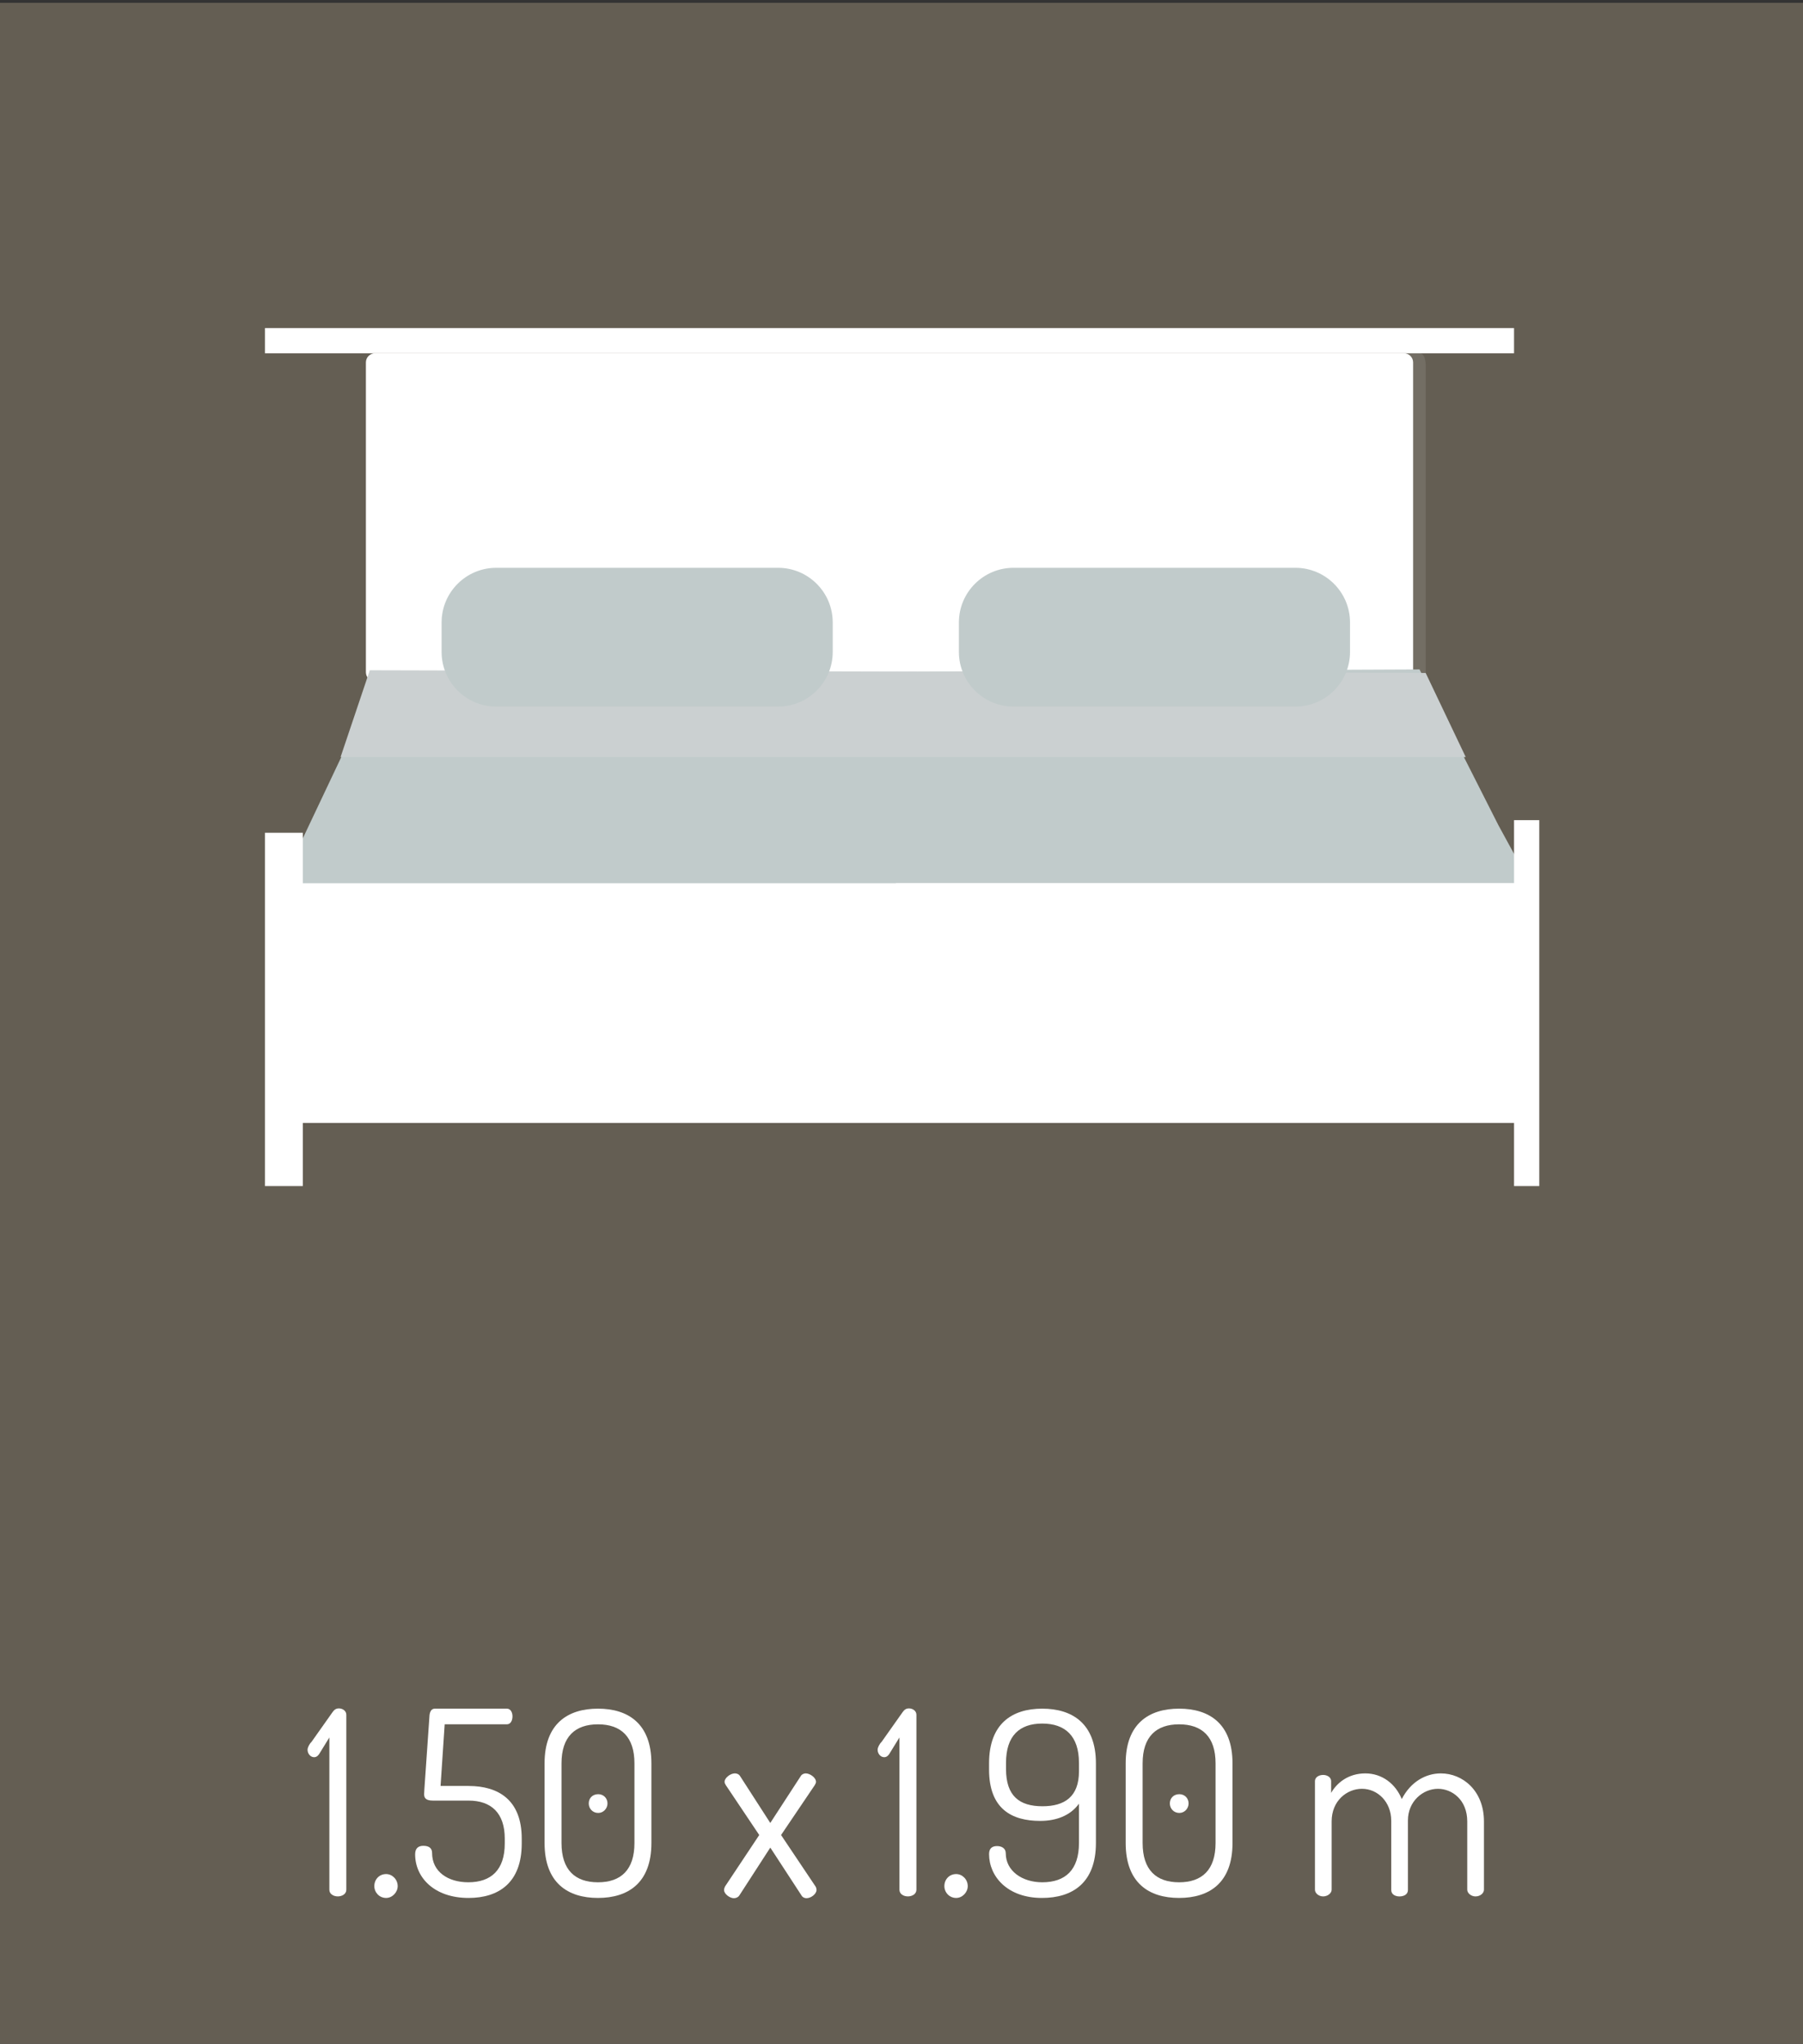 <?xml version="1.0" encoding="utf-8"?>
<!-- Generator: Adobe Illustrator 16.0.0, SVG Export Plug-In . SVG Version: 6.00 Build 0)  -->
<!DOCTYPE svg PUBLIC "-//W3C//DTD SVG 1.1//EN" "http://www.w3.org/Graphics/SVG/1.1/DTD/svg11.dtd">
<svg version="1.1" id="Capa_1" xmlns="http://www.w3.org/2000/svg" xmlns:xlink="http://www.w3.org/1999/xlink" x="0px" y="0px"
	 width="142.902px" height="161.983px" viewBox="0 0 142.902 161.983" enable-background="new 0 0 142.902 161.983"
	 xml:space="preserve">
<rect x="0" y="0" width="142.902" height="161.983" fill="#333333" stroke="none"/>
<rect x="-0.053" y="0.226" fill="#645E53" width="143.027" height="161.758"/>
<g>
	<g>
		<path fill="#FFFFFF" d="M26.106,137.697l-0.814,1.323c-0.122,0.183-0.265,0.244-0.387,0.244c-0.306,0-0.529-0.285-0.529-0.591
			c0-0.183,0.163-0.488,0.305-0.61l1.669-2.361c0.122-0.163,0.244-0.306,0.509-0.306c0.285,0,0.59,0.184,0.59,0.509v13.862
			c0,0.346-0.346,0.529-0.672,0.529c-0.346,0-0.672-0.184-0.672-0.529V137.697z"/>
		<path fill="#FFFFFF" d="M31.52,149.482c0,0.489-0.427,0.937-0.916,0.937c-0.549,0-0.936-0.447-0.936-0.937
			c0-0.529,0.387-0.956,0.936-0.956C31.093,148.526,31.52,148.953,31.52,149.482z"/>
		<path fill="#FFFFFF" d="M37.137,141.544c2.382,0,4.214,1.12,4.214,4.173v0.387c0,3.135-1.853,4.315-4.214,4.315
			c-2.707,0-4.234-1.608-4.234-3.46c0-0.489,0.265-0.672,0.651-0.672c0.489,0,0.692,0.224,0.692,0.569
			c0,1.486,1.262,2.321,2.87,2.321c1.812,0,2.89-0.978,2.89-3.074v-0.387c0-2.035-1.079-3.013-2.87-3.013h-2.829
			c-0.57,0-0.692-0.224-0.692-0.509c0-0.081,0.021-0.325,0.021-0.407l0.407-5.862c0.041-0.305,0.163-0.509,0.427-0.509h5.7
			c0.305,0,0.448,0.306,0.448,0.611c0,0.325-0.143,0.631-0.448,0.631h-4.926l-0.326,4.885H37.137z"/>
		<path fill="#FFFFFF" d="M43.161,146.063v-6.311c0-3.155,1.852-4.336,4.234-4.336c2.381,0,4.234,1.181,4.234,4.336v6.311
			c0,3.175-1.853,4.355-4.234,4.355C45.013,150.419,43.161,149.238,43.161,146.063z M50.285,139.753c0-2.117-1.079-3.094-2.89-3.094
			s-2.891,0.977-2.891,3.094v6.311c0,2.137,1.079,3.114,2.891,3.114s2.89-0.978,2.89-3.114V139.753z M48.148,142.929
			c0,0.406-0.326,0.753-0.732,0.753c-0.448,0-0.753-0.347-0.753-0.753c0-0.428,0.305-0.733,0.753-0.733
			C47.822,142.195,48.148,142.501,48.148,142.929z"/>
		<path fill="#FFFFFF" d="M57.469,149.503l2.707-4.071l-2.646-3.948c-0.041-0.082-0.102-0.163-0.102-0.265
			c0-0.326,0.468-0.672,0.814-0.672c0.122,0,0.305,0.041,0.407,0.203l2.402,3.726l2.422-3.726c0.082-0.143,0.265-0.203,0.387-0.203
			c0.326,0,0.814,0.325,0.814,0.672c0,0.081-0.041,0.162-0.102,0.265l-2.667,3.948l2.728,4.071c0.041,0.062,0.082,0.163,0.082,0.285
			c0,0.306-0.428,0.651-0.794,0.651c-0.143,0-0.305-0.062-0.387-0.204l-2.483-3.806l-2.463,3.806
			c-0.102,0.143-0.265,0.204-0.428,0.204c-0.305,0-0.773-0.326-0.773-0.651C57.388,149.687,57.429,149.584,57.469,149.503z"/>
		<path fill="#FFFFFF" d="M71.289,137.697l-0.814,1.323c-0.122,0.183-0.265,0.244-0.387,0.244c-0.306,0-0.529-0.285-0.529-0.591
			c0-0.183,0.163-0.488,0.305-0.61l1.669-2.361c0.122-0.163,0.244-0.306,0.509-0.306c0.284,0,0.591,0.184,0.591,0.509v13.862
			c0,0.346-0.347,0.529-0.672,0.529c-0.346,0-0.672-0.184-0.672-0.529V137.697z"/>
		<path fill="#FFFFFF" d="M76.702,149.482c0,0.489-0.427,0.937-0.916,0.937c-0.55,0-0.937-0.447-0.937-0.937
			c0-0.529,0.387-0.956,0.937-0.956C76.275,148.526,76.702,148.953,76.702,149.482z"/>
		<path fill="#FFFFFF" d="M78.391,140.241v-0.488c0-3.155,1.832-4.336,4.214-4.336s4.255,1.181,4.255,4.336v6.311
			c0,3.175-1.873,4.355-4.275,4.355c-2.748,0-4.193-1.71-4.193-3.48c0-0.448,0.244-0.631,0.631-0.631
			c0.347,0,0.692,0.162,0.692,0.569c0,1.404,1.303,2.301,2.891,2.301c1.832,0,2.911-0.978,2.911-3.114v-3.115
			c-0.692,0.957-1.813,1.364-3.074,1.364C80.182,144.313,78.391,143.355,78.391,140.241z M85.516,139.712
			c0-2.137-1.1-3.114-2.911-3.114s-2.87,0.978-2.87,3.114v0.488c0,2.138,1.059,2.952,2.891,2.952c1.75,0,2.891-0.753,2.891-2.769
			V139.712z"/>
		<path fill="#FFFFFF" d="M89.219,146.063v-6.311c0-3.155,1.852-4.336,4.234-4.336c2.381,0,4.233,1.181,4.233,4.336v6.311
			c0,3.175-1.853,4.355-4.233,4.355C91.07,150.419,89.219,149.238,89.219,146.063z M96.343,139.753c0-2.117-1.079-3.094-2.89-3.094
			c-1.813,0-2.891,0.977-2.891,3.094v6.311c0,2.137,1.078,3.114,2.891,3.114c1.811,0,2.89-0.978,2.89-3.114V139.753z
			 M94.205,142.929c0,0.406-0.325,0.753-0.732,0.753c-0.447,0-0.753-0.347-0.753-0.753c0-0.428,0.306-0.733,0.753-0.733
			C93.88,142.195,94.205,142.501,94.205,142.929z"/>
		<path fill="#FFFFFF" d="M110.265,144.292c0-1.466-1.059-2.524-2.321-2.524c-1.18,0-2.401,0.937-2.401,2.586v5.414
			c0,0.265-0.306,0.529-0.672,0.529s-0.651-0.265-0.651-0.529v-8.61c0-0.285,0.285-0.488,0.651-0.488
			c0.347,0,0.632,0.203,0.632,0.488v0.937c0.447-0.794,1.363-1.547,2.707-1.547c1.343,0,2.401,0.834,2.891,2.035
			c0.712-1.384,1.912-2.035,3.094-2.035c1.75,0,3.42,1.384,3.42,3.807v5.414c0,0.265-0.285,0.529-0.672,0.529
			c-0.347,0-0.652-0.265-0.652-0.529v-5.414c0-1.71-1.201-2.586-2.32-2.586c-1.18,0-2.381,0.978-2.381,2.504v5.517
			c0,0.366-0.347,0.509-0.672,0.509c-0.306,0-0.651-0.143-0.651-0.509V144.292z"/>
	</g>
</g>
<g>
	<g>
		<path fill="#FFFFFF" d="M112,53.278c0,0.398-0.323,0.722-0.723,0.722H29.722C29.323,54,29,53.677,29,53.278V28.722
			C29,28.323,29.323,28,29.722,28h81.555c0.399,0,0.723,0.323,0.723,0.722V53.278z"/>
		<path opacity="0.1" fill="#FFFFFF" d="M71,28h41.509c0.399,0,0.491,0.575,0.491,0.975v24.558c0,0.398-0.092,0.468-0.491,0.468H71"
			/>
	</g>
	<rect x="21" y="26" fill="#FFFFFF" width="99" height="2"/>
	<g>
		<polygon fill="#C1CBCB" points="30.168,53.415 24.048,66.34 21.178,71.601 121.623,70.645 118.752,65.384 112.509,53.054 		"/>
		<polygon fill="#CBD0D1" points="29.309,53.121 26.993,60 116.171,60 112.996,53.335 		"/>
		<path fill="#C1CBCB" d="M66,51.667C66,54.06,64.06,56,61.666,56H39.334C36.94,56,35,54.06,35,51.667v-2.334
			C35,46.94,36.94,45,39.334,45h22.332C64.06,45,66,46.94,66,49.333V51.667z"/>
		<path fill="#C1CBCB" d="M107,51.667c0,2.393-1.94,4.333-4.334,4.333H80.334C77.94,56,76,54.06,76,51.667v-2.334
			C76,46.94,77.94,45,80.334,45h22.332c2.394,0,4.334,1.94,4.334,4.333V51.667z"/>
	</g>
	<path fill="#FFFFFF" d="M121,88.317c0,0.27,0.514,0.683,0.039,0.683H23.083C22.608,89,22,88.587,22,88.317V71.601
		C22,71.33,22.608,70,23.083,70h97.956c0.475,0-0.039,1.33-0.039,1.601V88.317z"/>
	<path fill="#FFFFFF" d="M71,70h50.039c0.475,0-0.039,1.16-0.039,1.43v16.646c0,0.27,0.514,0.924,0.039,0.924H71"/>
	<rect x="21" y="66" fill="#FFFFFF" width="3" height="28"/>
	<rect x="120" y="65" fill="#FFFFFF" width="2" height="29"/>
</g>
</svg>

